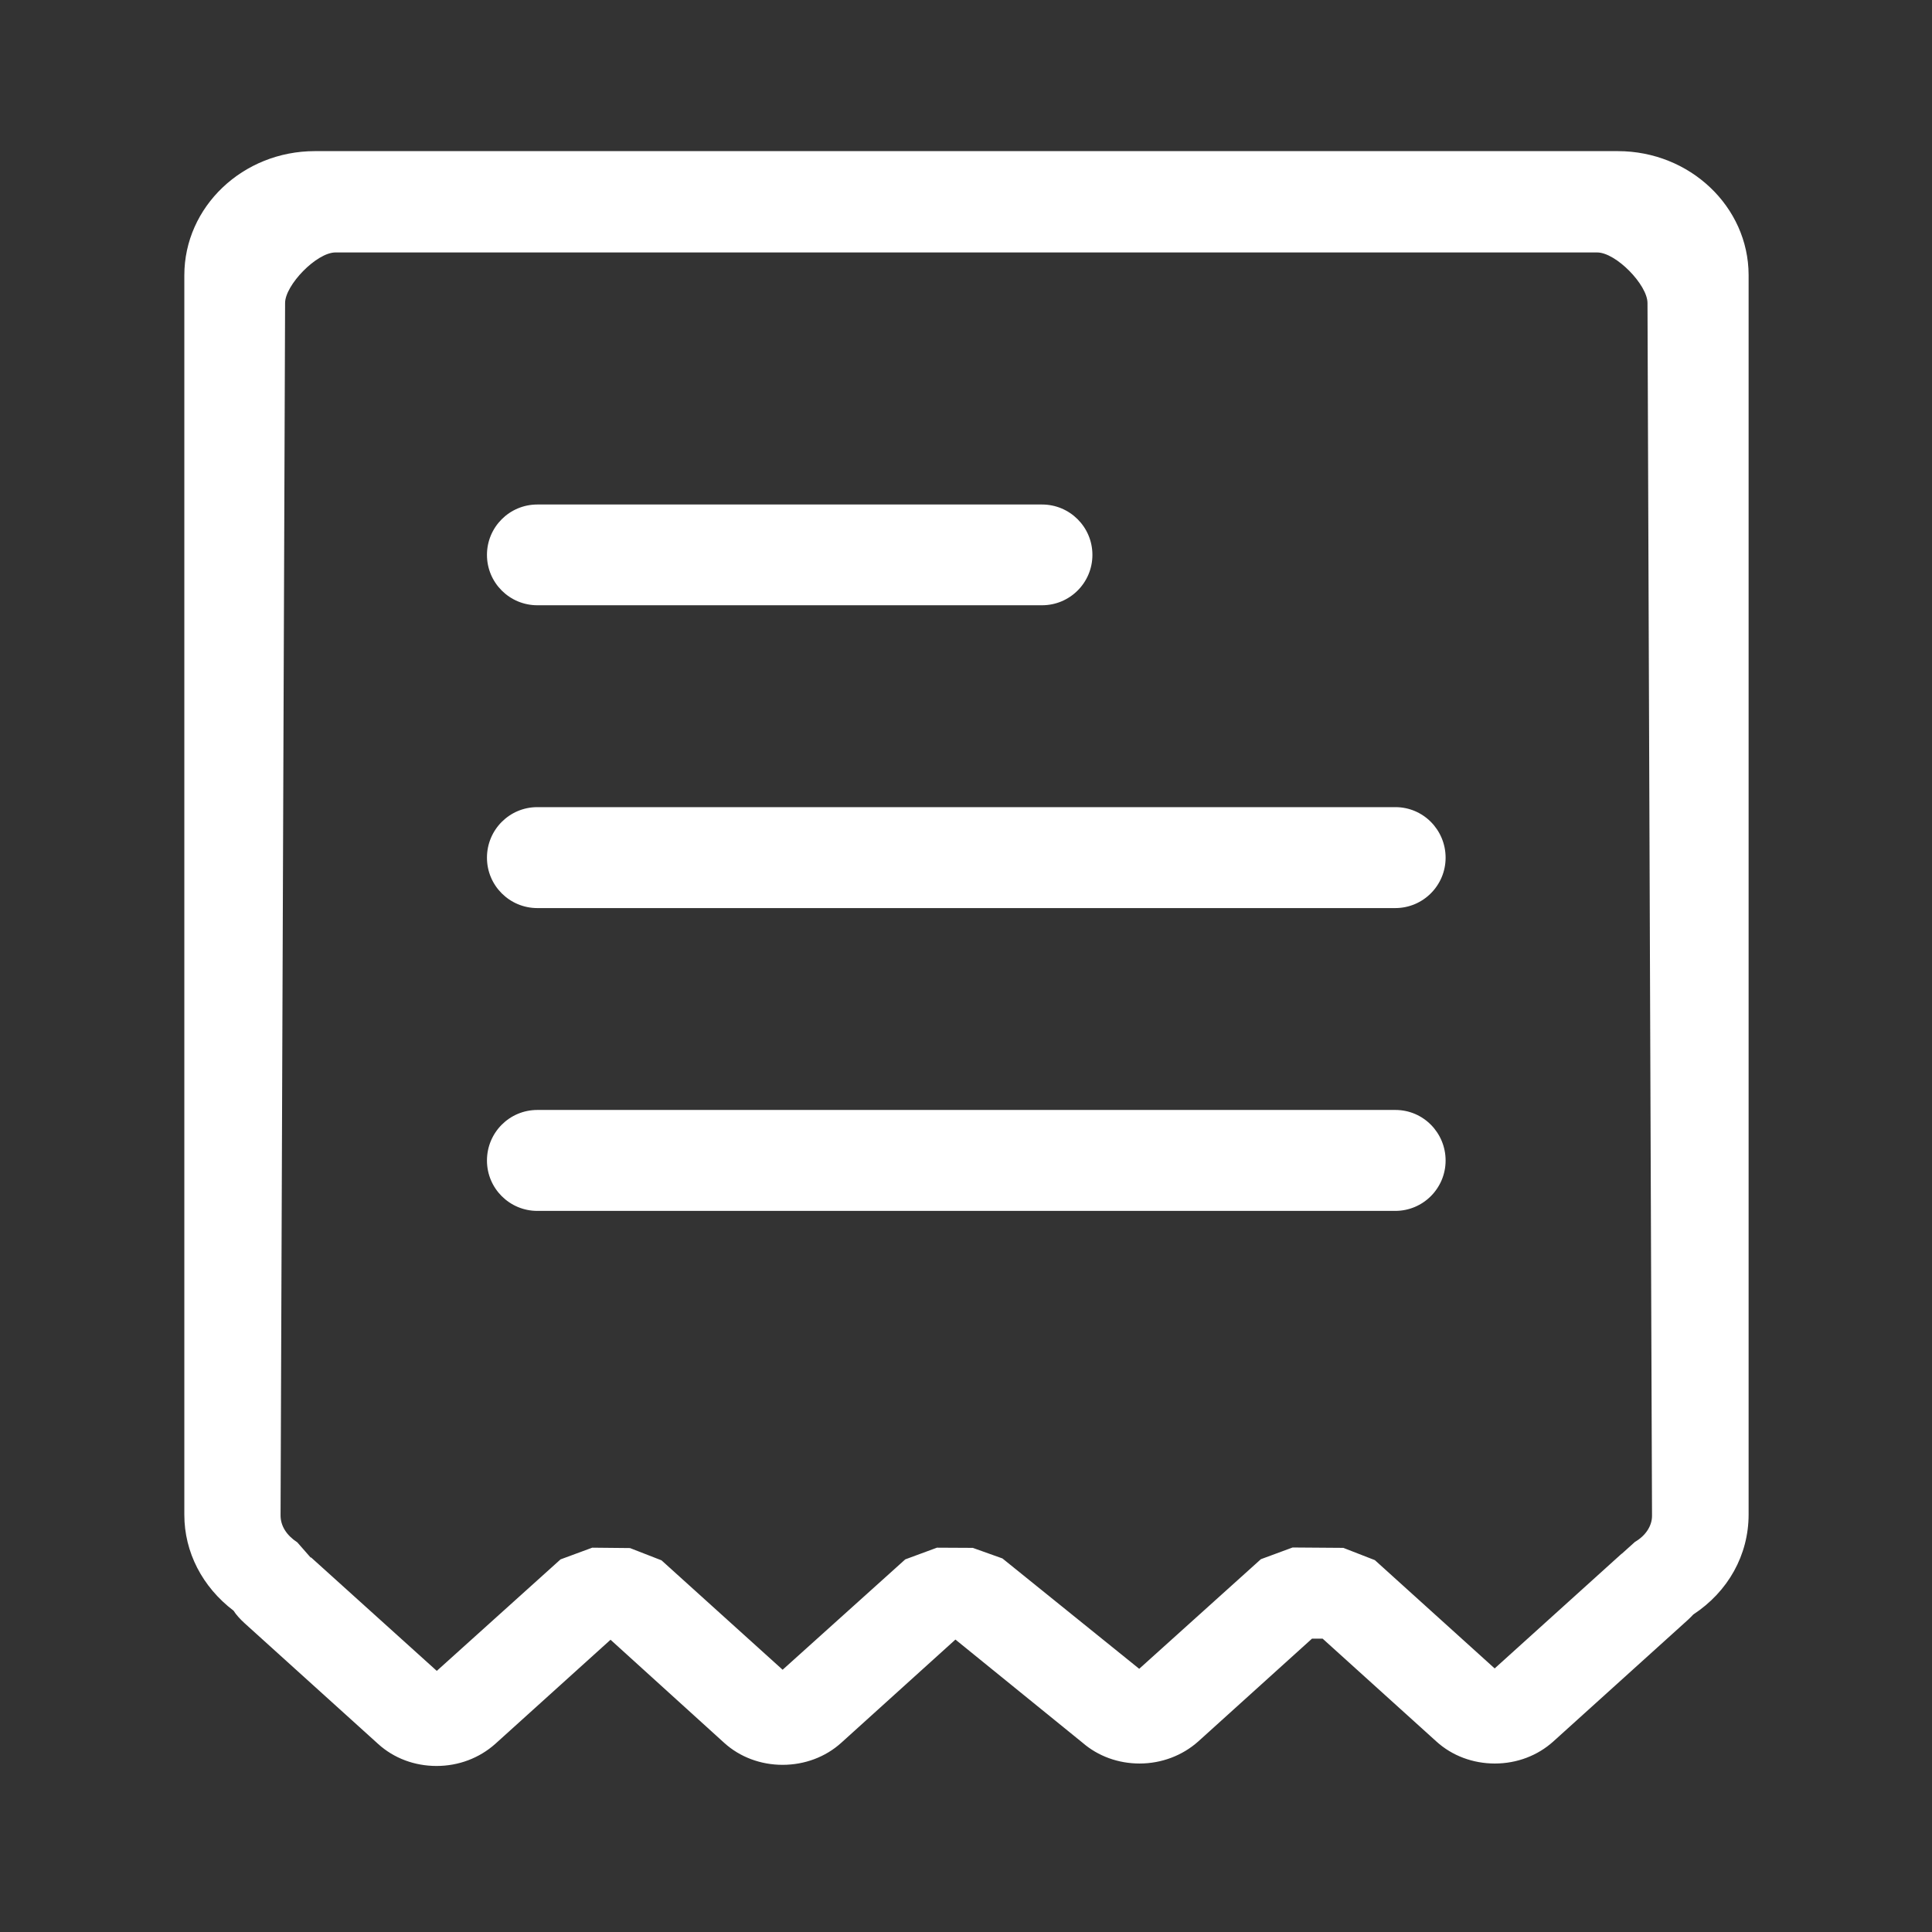 <?xml version="1.0" standalone="no"?><!DOCTYPE svg PUBLIC "-//W3C//DTD SVG 1.1//EN" "http://www.w3.org/Graphics/SVG/1.1/DTD/svg11.dtd"><svg t="1533479867547" class="icon" style="" viewBox="0 0 1024 1024" version="1.1" xmlns="http://www.w3.org/2000/svg" p-id="8854" xmlns:xlink="http://www.w3.org/1999/xlink" width="64" height="64"><rect x="0" y="0" width="1024" height="1024" fill="#333333" stroke="none"/><defs><style type="text/css"></style></defs><path d="M857.5 80.1H166.9c-38.2 0-69.2 29.5-69.2 65.8v657c0 19.7 9.5 38.2 26.1 50.8 1.3 2.1 3.5 4.5 5.8 6.6l70.9 64.1c8.3 7.5 19.2 11.6 30.9 11.6s22.7-4.2 31.1-11.7l61.1-55.2 60.3 54.7c8.3 7.5 19.3 11.6 30.9 11.6 11.6 0 22.7-4.1 31.1-11.7l60.5-54.7 67.4 54.7c8.2 7.1 18.9 11 30.2 11 11.6 0 22.7-4.2 31.1-11.7l60.3-54.5h5.6l60.4 54.6c8.3 7.5 19.3 11.6 30.9 11.6 11.7 0 22.7-4.2 31-11.7l71.5-64.6c0.9-0.9 1.9-1.8 2.7-2.7 18.4-12.1 29.3-31.5 29.3-53v-657c-0.1-36.1-31.1-65.6-69.3-65.6z m9.1 737.1l-7 6.3h-0.1l-67.3 60.8-63.5-57.4-16.7-6.5-26.9-0.2-16.8 6.2-64.5 58.1-72.5-58.5-15.7-5.6-19-0.1-16.8 6.2-65 58.5-64.2-58-16.7-6.5-20-0.2-16.8 6.2-65.6 59.1-66.7-60.2-0.1 0.2-7.1-8.1c-5.8-3.8-8.9-8.8-8.9-14.3l2.4-642.6c0-9.5 16.7-26.8 26.7-26.8h668.7c10 0 26.7 17.2 26.7 26.8l2.4 642.6c0.1 5.4-3.3 10.7-9 14zM284.8 320.8h267.5c14.8 0 26.7-12 26.7-26.7 0-14.8-12-26.7-26.7-26.7H284.8c-14.8 0-26.7 12-26.7 26.7 0 14.8 12 26.7 26.7 26.7z m454.8 107H284.8c-14.8 0-26.7 12-26.7 26.8s12 26.7 26.7 26.7h454.7c14.8 0 26.7-12 26.7-26.7s-11.8-26.8-26.6-26.8z m0 160.5H284.8c-14.8 0-26.7 12-26.7 26.8s12 26.7 26.7 26.7h454.7c14.8 0 26.7-12 26.7-26.7s-11.8-26.8-26.6-26.8z" p-id="8855" fill="#ffffff"></path></svg>